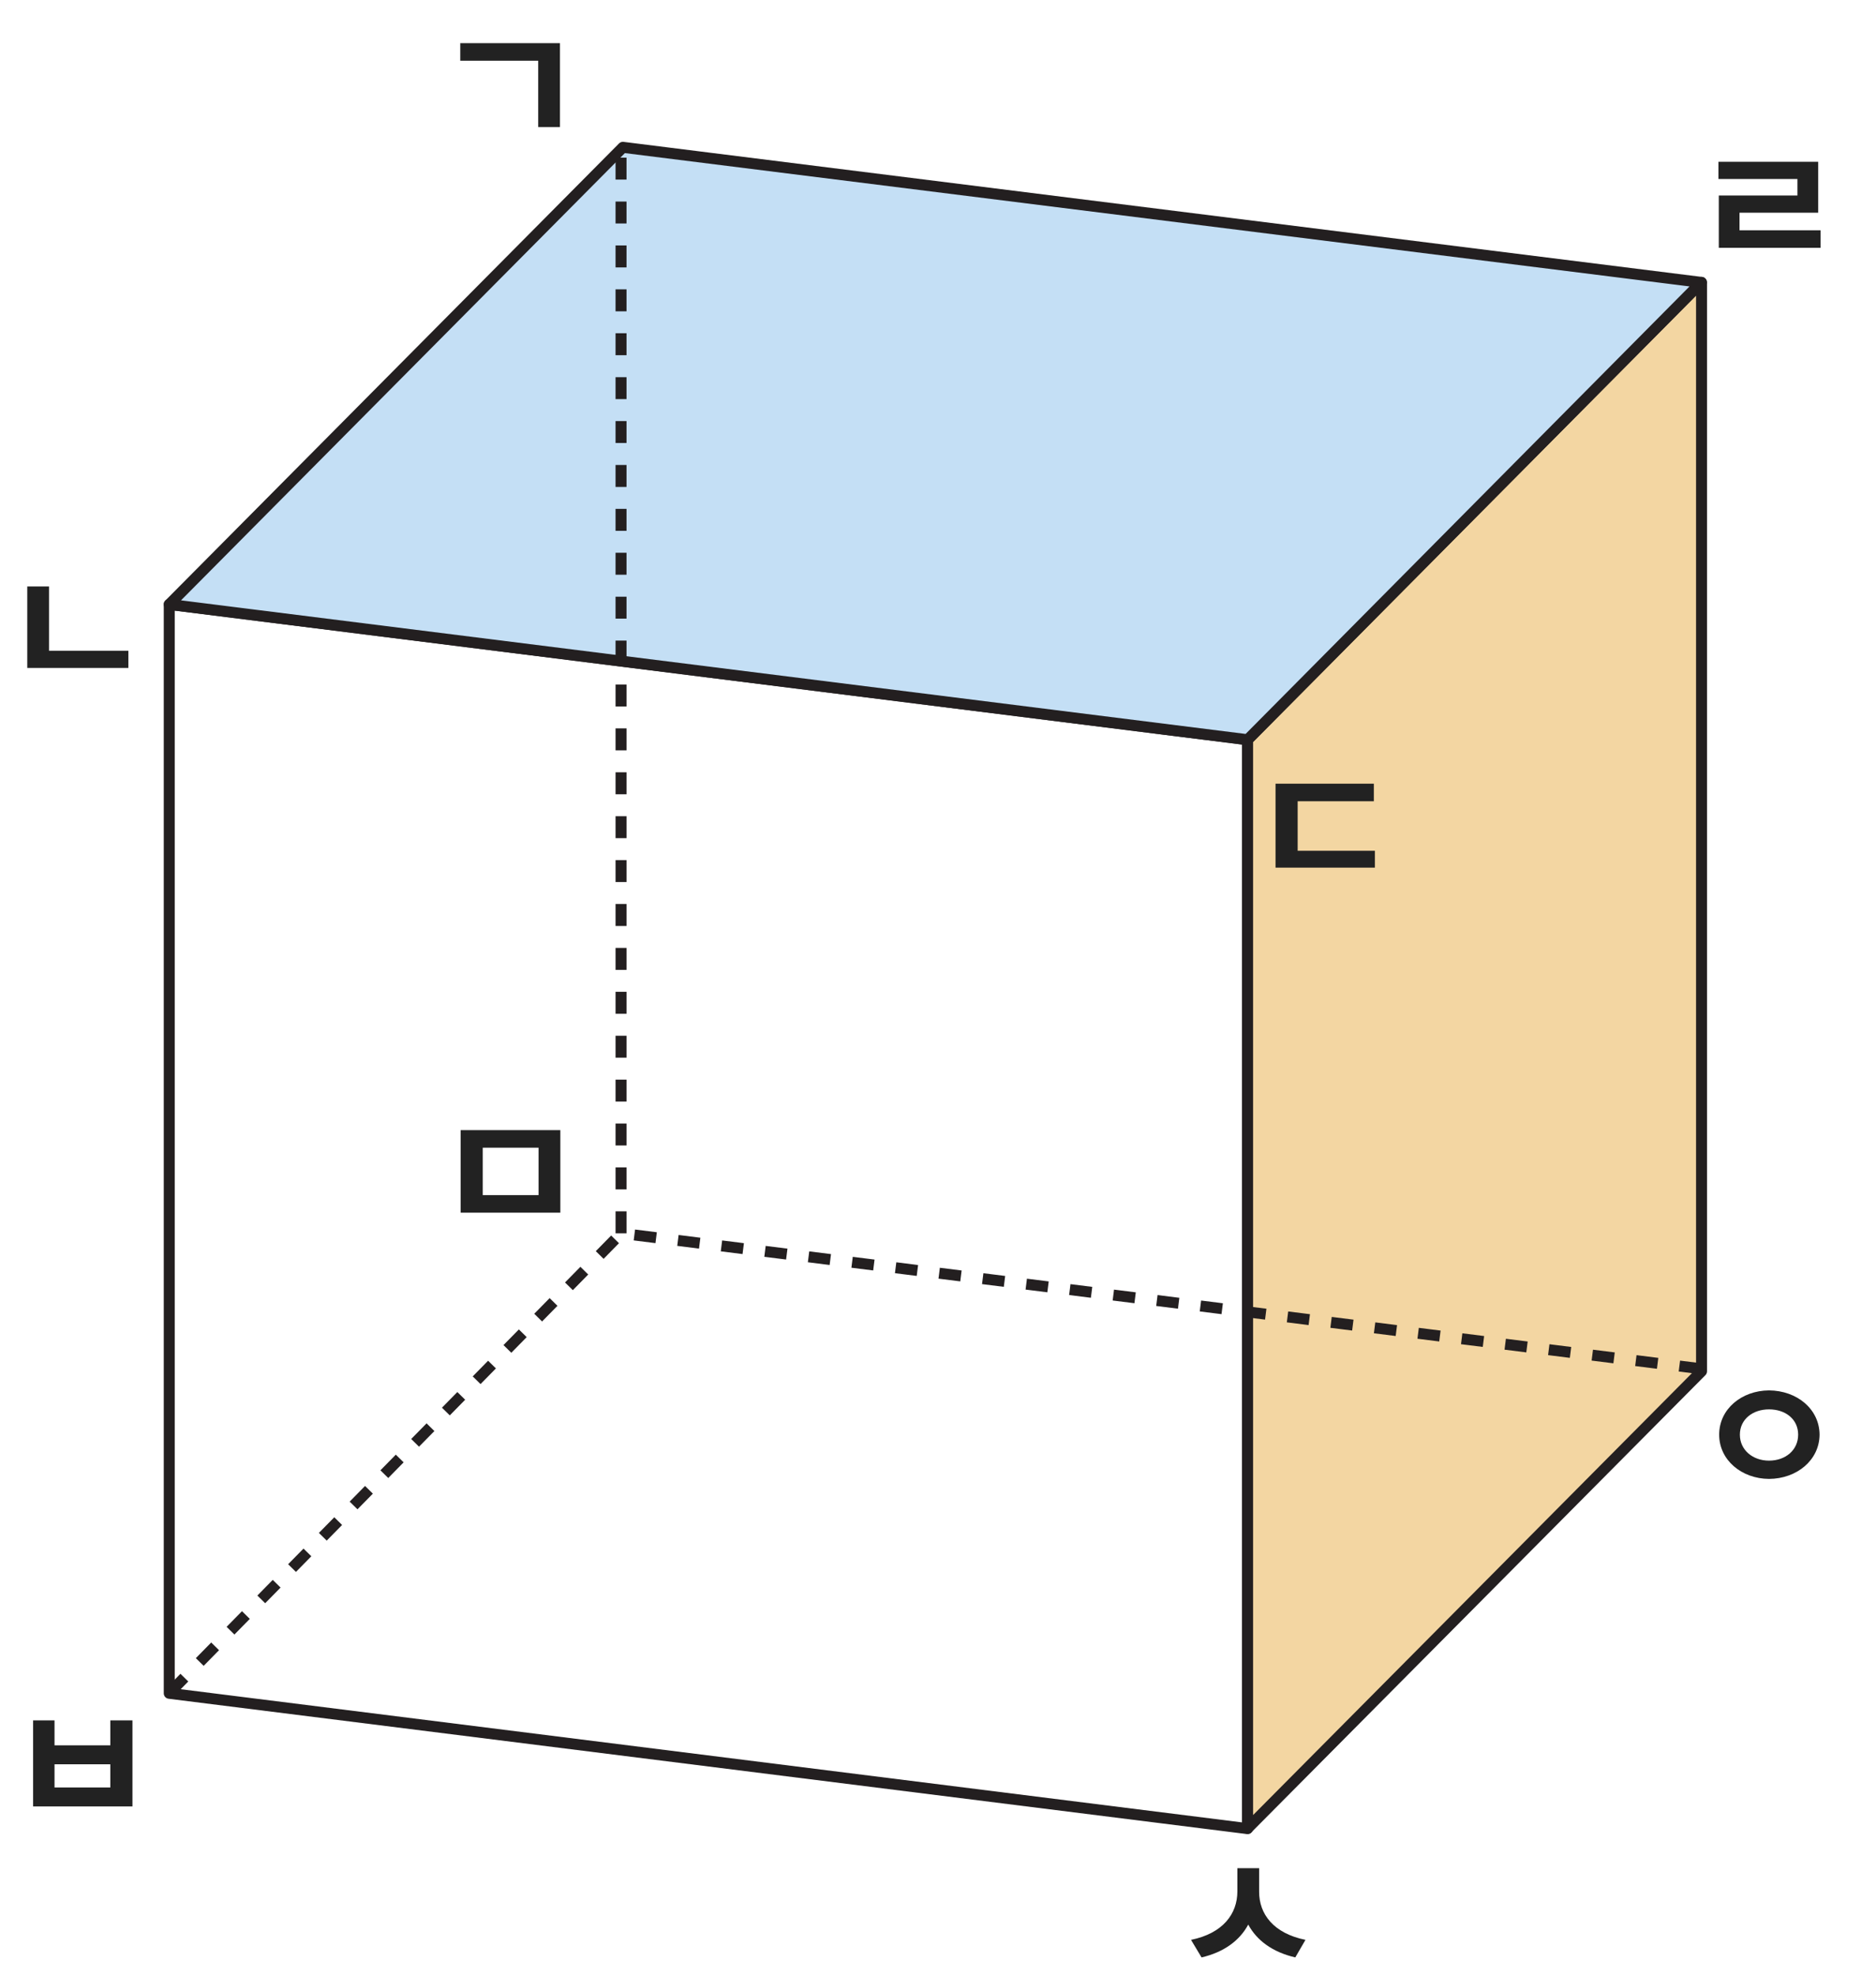<svg width="342" height="360" viewBox="0 0 342 360" fill="none" xmlns="http://www.w3.org/2000/svg">
<path d="M30.854 110.131V308.546L227.441 333.203V134.787L30.854 110.131Z" stroke="#231F20" stroke-width="2" stroke-linejoin="round"/>
<path d="M227.441 134.788V333.155L310.195 249.867V51.451L227.441 134.788Z" fill="#F3D6A2"/>
<path d="M227.441 134.788V333.155L310.195 249.867V51.451L227.441 134.788Z" stroke="#231F20" stroke-width="2" stroke-linejoin="round"/>
<path d="M113.558 26.844L30.854 110.132L227.441 134.788L310.145 51.452L113.558 26.844Z" fill="#C4DFF5"/>
<path d="M113.558 26.844L30.854 110.132L227.441 134.788L310.145 51.452L113.558 26.844Z" stroke="#231F20" stroke-width="2" stroke-linejoin="round"/>
<path d="M30.805 308.546L113.216 224.725L309.852 249.381" stroke="#231F20" stroke-width="2" stroke-linejoin="round" stroke-dasharray="4 4"/>
<path d="M113.217 224.725V26.844" stroke="#231F20" stroke-width="2" stroke-linejoin="round" stroke-dasharray="4 4"/>
<path d="M229.543 344.64C229.511 348.768 232.167 352.288 237.991 353.472L236.135 356.672C232.007 355.712 229.127 353.6 227.559 350.688C225.991 353.6 223.143 355.712 219.047 356.672L217.127 353.472C222.919 352.288 225.575 348.768 225.575 344.64V340.416H229.543V344.64Z" fill="#222222"/>
<path d="M322.496 253.352C327.584 253.384 331.68 256.744 331.712 261.416C331.68 266.056 327.584 269.448 322.496 269.48C317.504 269.448 313.408 266.056 313.408 261.416C313.408 256.744 317.504 253.384 322.496 253.352ZM317.184 261.416C317.184 264.232 319.552 266.152 322.496 266.152C325.504 266.152 327.808 264.232 327.808 261.416C327.808 258.6 325.504 256.808 322.496 256.808C319.552 256.808 317.184 258.6 317.184 261.416Z" fill="#222222"/>
<path d="M331.455 29.48V38.761H317.119V41.961H331.903V45.16H313.343V35.624H327.679V32.617H313.279V29.48H331.455Z" fill="#222222"/>
<path d="M102.084 7.863V23.159H98.116V11.063H83.908V7.863H102.084Z" fill="#222222"/>
<path d="M23.405 118.575V121.711H4.973V106.863H8.941V118.575H23.405Z" fill="#222222"/>
<path d="M250.455 142.801V146.001H236.567V155.025H250.647V158.097H232.535V142.801H250.455Z" fill="#222222"/>
<path d="M9.939 313.48V318.024H20.115V313.48H24.147V329.16H6.035V313.48H9.939ZM9.939 325.704H20.115V321.48H9.939V325.704Z" fill="#222222"/>
<path d="M102.149 205.928V220.968H83.973V205.928H102.149ZM88.005 217.768H98.181V209.128H88.005V217.768Z" fill="#222222"/>
</svg>
